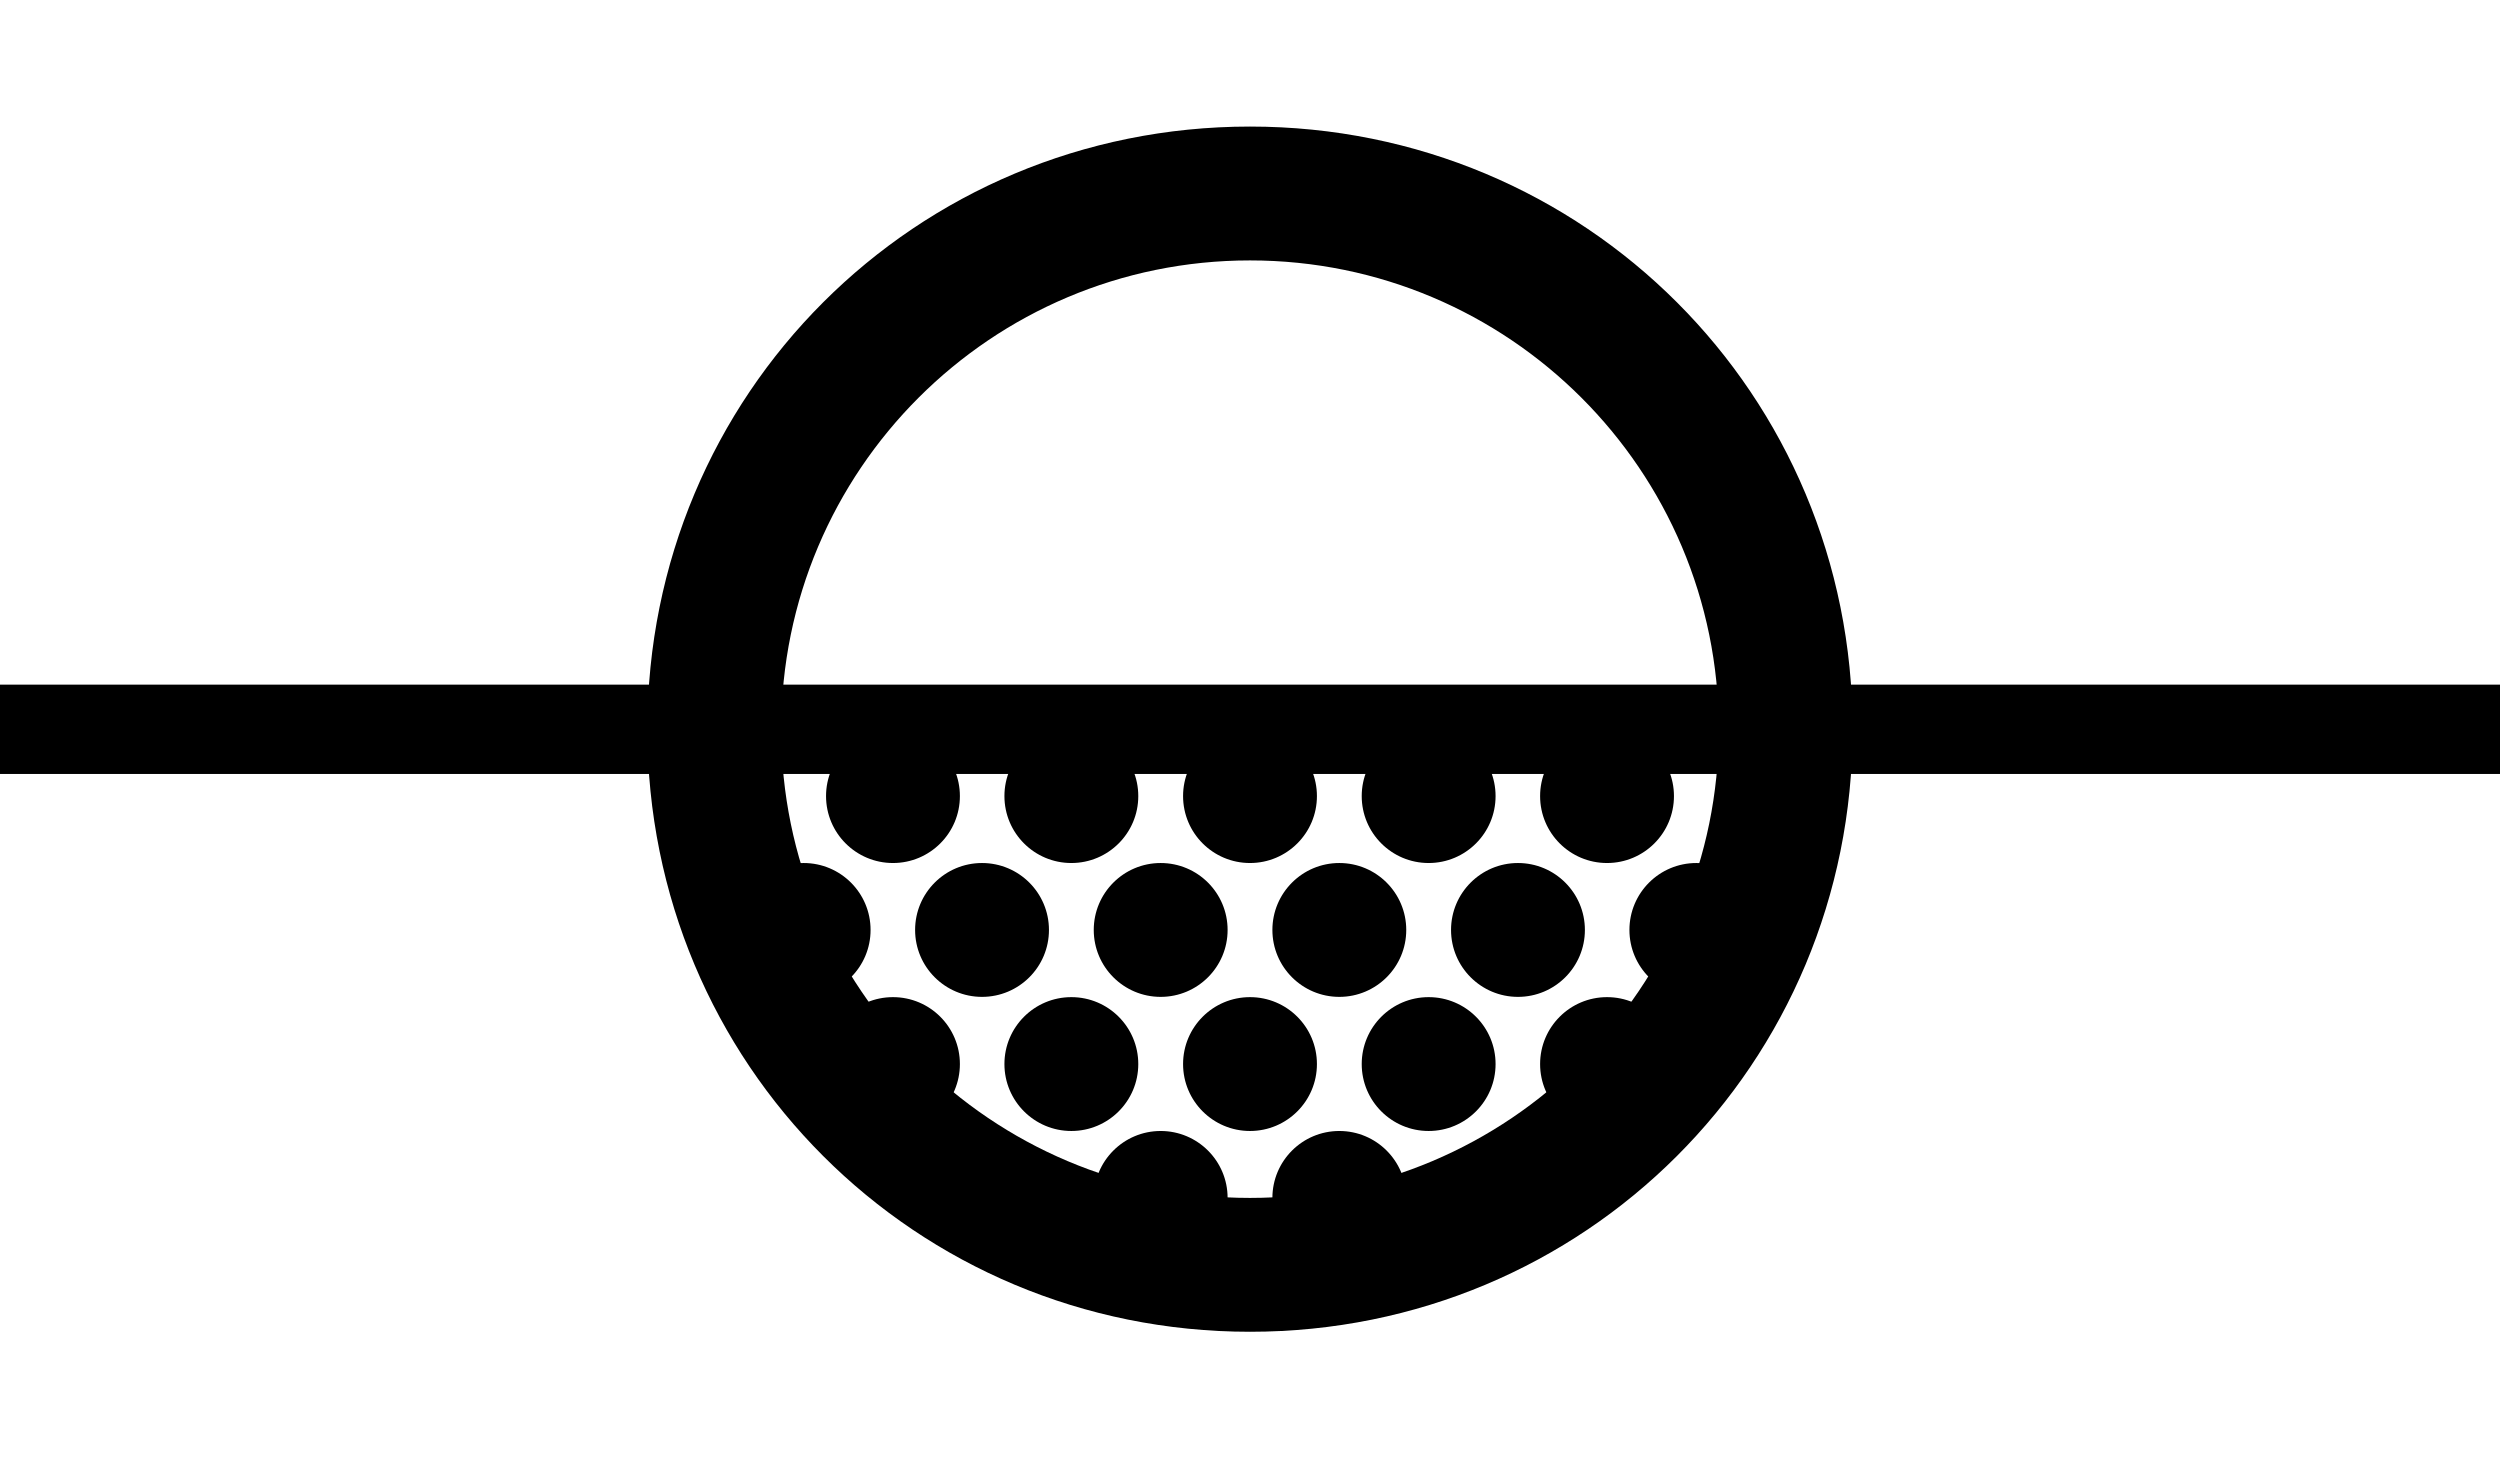 <?xml version="1.0" encoding="utf-8"?>
<!-- Generator: Adobe Illustrator 17.1.0, SVG Export Plug-In . SVG Version: 6.00 Build 0)  -->
<!DOCTYPE svg PUBLIC "-//W3C//DTD SVG 1.1//EN" "http://www.w3.org/Graphics/SVG/1.1/DTD/svg11.dtd">
<svg version="1.1" id="Layer_1" xmlns="http://www.w3.org/2000/svg" xmlns:xlink="http://www.w3.org/1999/xlink" x="0px" y="0px"
	 width="960px" height="560px" viewBox="0 0 960 560" enable-background="new 0 0 960 560" xml:space="preserve">
<rect y="262.9" width="960" height="34.3"/>
<g>
	<g>
		<path d="M480,100c99.4,0,180,80.6,180,180s-80.6,180-180,180s-180-80.6-180-180S380.6,100,480,100 M480,48.6
			c-128.6,0-231.4,102.9-231.4,231.4S351.4,511.4,480,511.4S711.4,408.6,711.4,280S608.6,48.6,480,48.6L480,48.6z"/>
	</g>
	<g>
		<circle cx="342.9" cy="305.7" r="25.7"/>
		<circle cx="411.4" cy="305.7" r="25.7"/>
		<circle cx="480" cy="305.7" r="25.7"/>
		<circle cx="548.6" cy="305.7" r="25.7"/>
		<circle cx="617.1" cy="305.7" r="25.7"/>
	</g>
	<g>
		<circle cx="342.9" cy="408.6" r="25.7"/>
		<circle cx="411.4" cy="408.6" r="25.7"/>
		<circle cx="480" cy="408.6" r="25.7"/>
		<circle cx="548.6" cy="408.6" r="25.7"/>
		<circle cx="617.1" cy="408.6" r="25.7"/>
	</g>
	<g>
		<circle cx="308.6" cy="357.1" r="25.7"/>
		<circle cx="377.1" cy="357.1" r="25.7"/>
		<circle cx="445.7" cy="357.1" r="25.7"/>
		<circle cx="514.3" cy="357.1" r="25.7"/>
		<circle cx="582.9" cy="357.1" r="25.7"/>
		<circle cx="651.4" cy="357.1" r="25.7"/>
	</g>
	<g>
		<path d="M351.4,460c0-13.7,12-25.7,25.7-25.7c13.7,0,25.7,12,25.7,25.7s-12,25.7-25.7,25.7"/>
		<circle cx="445.7" cy="460" r="25.7"/>
		<circle cx="514.3" cy="460" r="25.7"/>
	</g>
</g>
</svg>
